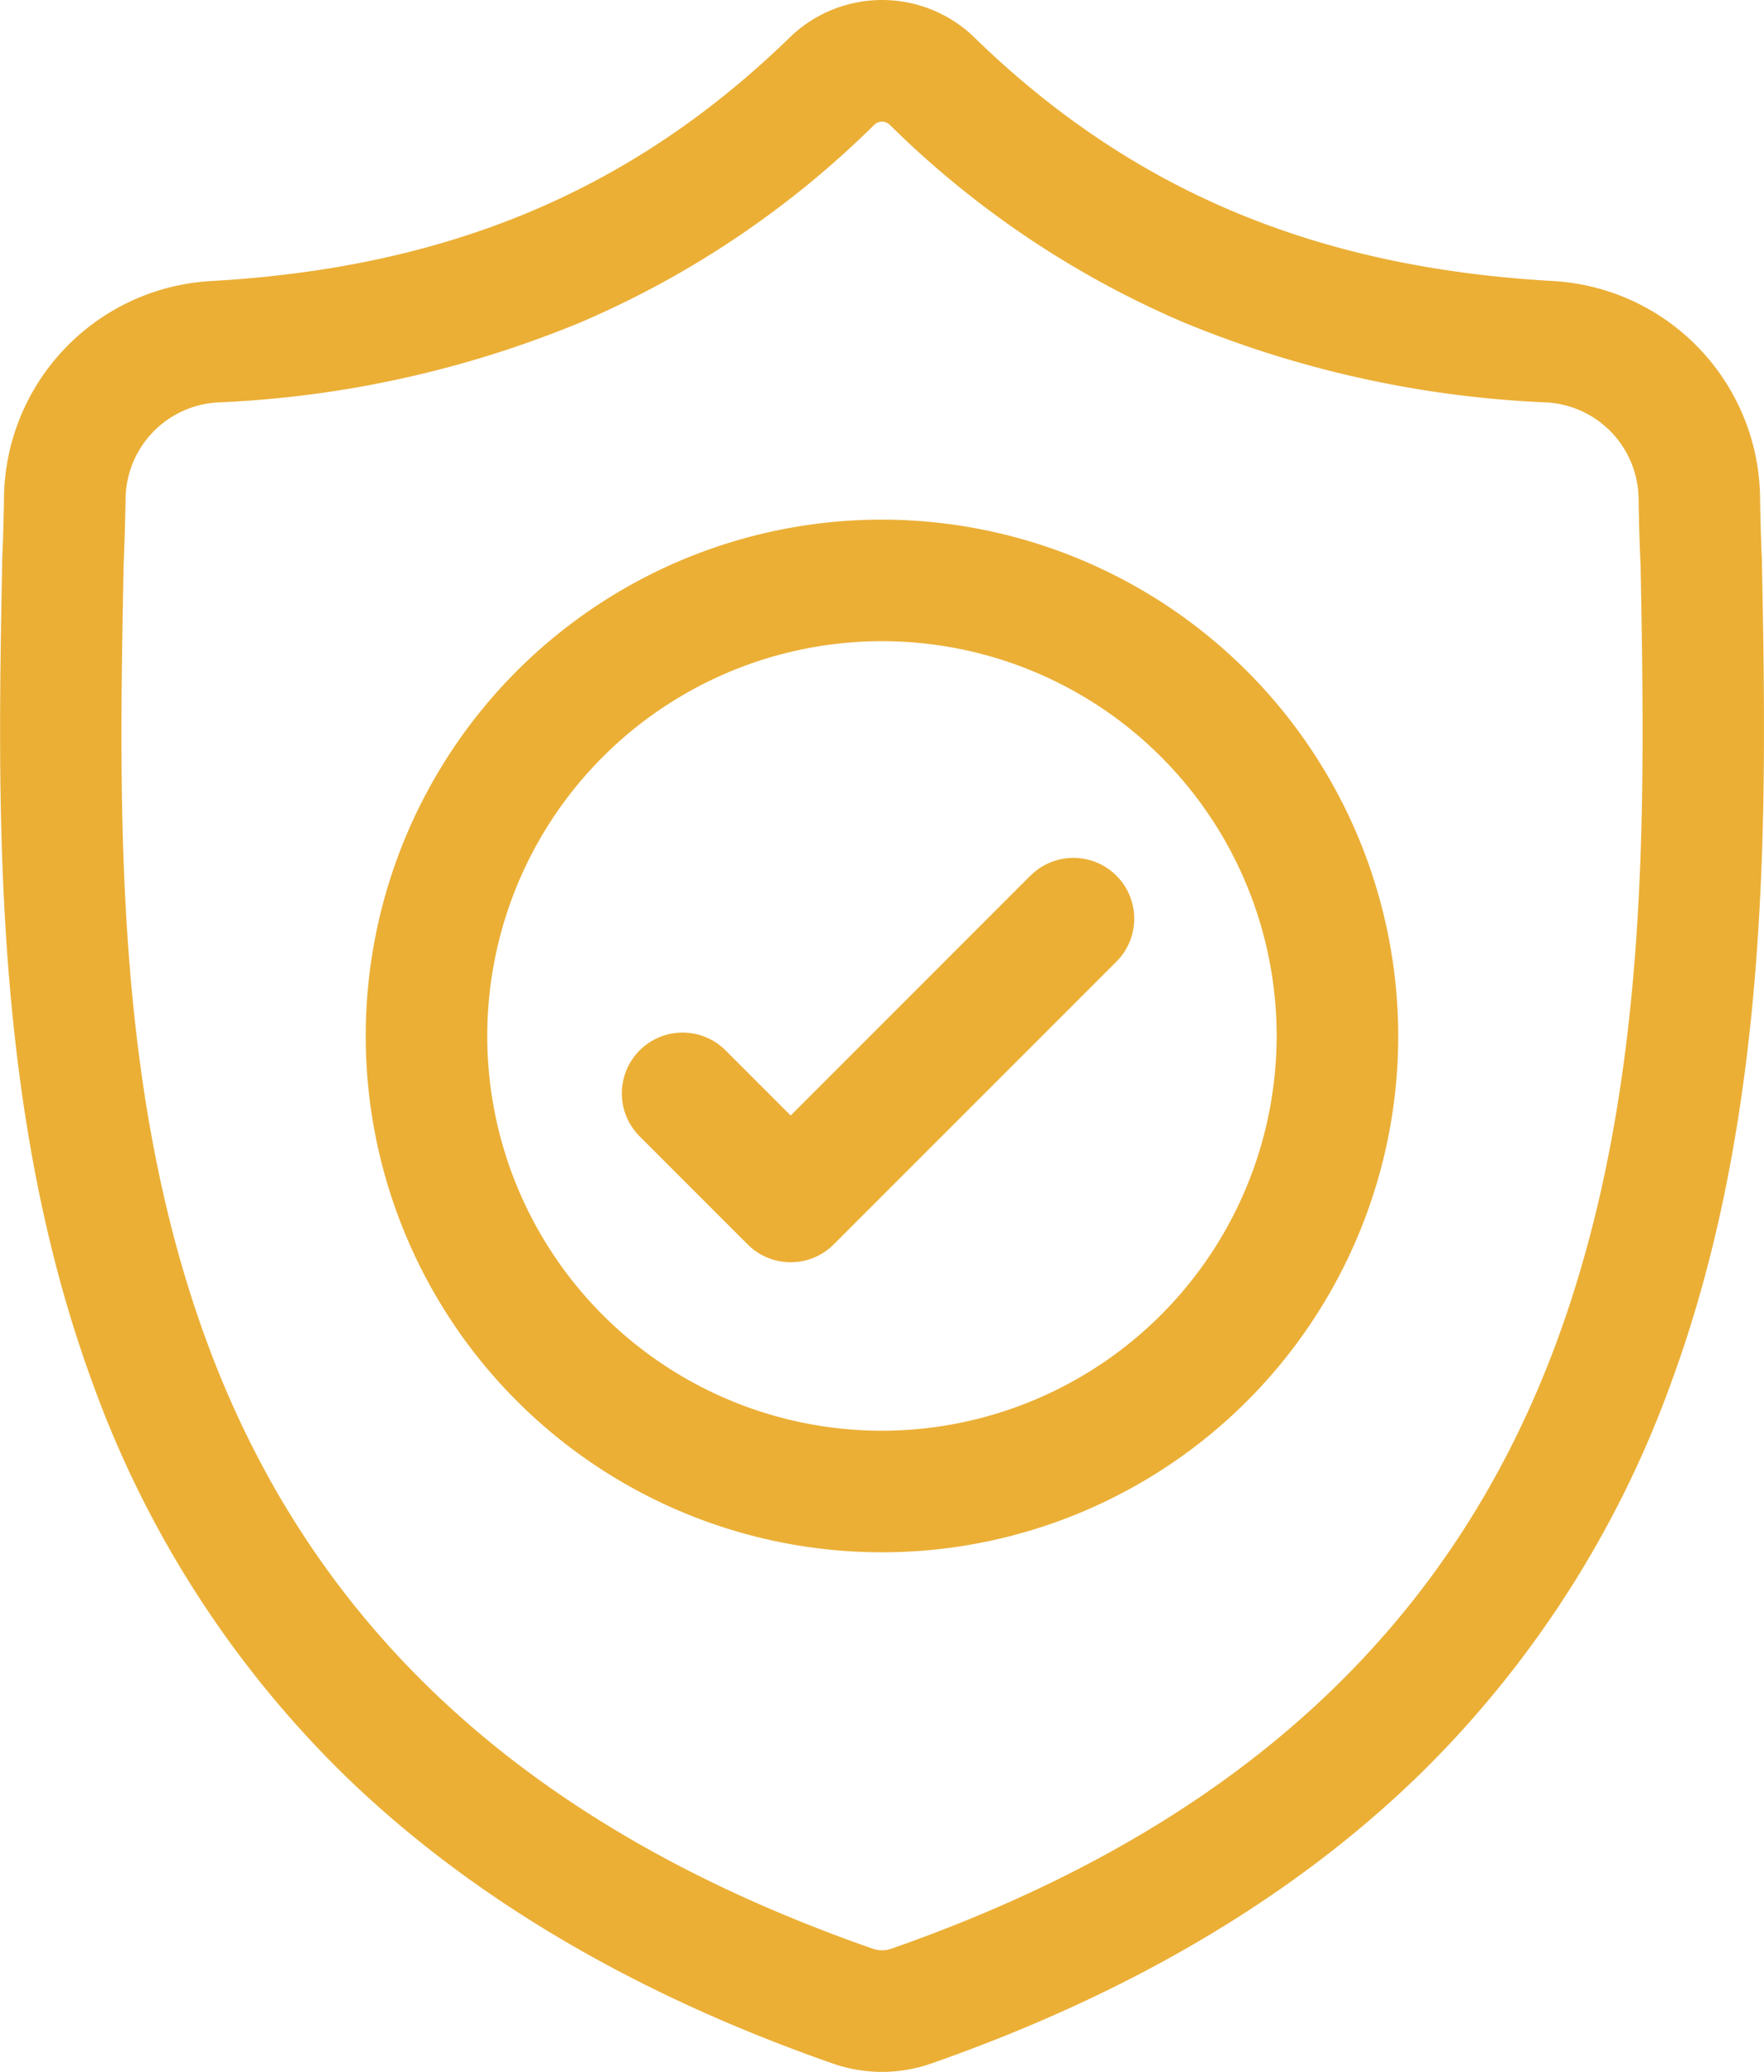 <svg xmlns="http://www.w3.org/2000/svg" width="88.004" height="103.345" viewBox="0 0 88.004 103.345"><defs><style>.a{fill:#ebaf36;}</style></defs><g transform="translate(0 0.001)"><path class="a" d="M87.9,28.039l0-.08c-.045-.993-.075-2.043-.093-3.212a10.953,10.953,0,0,0-10.313-10.73C65.61,13.354,56.418,9.48,48.565,1.825L48.5,1.761a6.614,6.614,0,0,0-8.989,0l-.067.064C31.588,9.48,22.4,13.354,10.514,14.018A10.952,10.952,0,0,0,.2,24.748C.184,25.909.153,26.959.108,27.959l0,.187c-.231,12.116-.518,27.2,4.527,40.882A52.042,52.042,0,0,0,17.115,88.476c6.276,6.125,14.5,10.987,24.433,14.452a7.567,7.567,0,0,0,1,.273,7.4,7.4,0,0,0,2.908,0,7.591,7.591,0,0,0,1.005-.274c9.924-3.471,18.136-8.336,24.407-14.46A52.115,52.115,0,0,0,83.355,69.014C88.418,55.286,88.132,40.178,87.9,28.039ZM77.665,66.916c-5.32,14.426-16.182,24.333-33.2,30.286a1.523,1.523,0,0,1-.192.052,1.361,1.361,0,0,1-.533,0,1.511,1.511,0,0,1-.191-.051C26.505,91.26,15.637,81.358,10.32,66.932c-4.65-12.616-4.386-26.458-4.154-38.67l0-.068c.047-1.05.079-2.149.1-3.356a4.868,4.868,0,0,1,4.588-4.765A53.205,53.205,0,0,0,28.911,16.1,47.247,47.247,0,0,0,43.628,6.213a.559.559,0,0,1,.75,0A47.265,47.265,0,0,0,59.1,16.1a53.208,53.208,0,0,0,18.06,3.972,4.867,4.867,0,0,1,4.587,4.766c.018,1.214.05,2.313.1,3.356C82.071,40.42,82.328,54.273,77.665,66.916Zm0,0" transform="translate(0 0)"/><path class="a" d="M116.153,128.41a25.755,25.755,0,1,0,25.755,25.755A25.784,25.784,0,0,0,116.153,128.41Zm0,45.446a19.691,19.691,0,1,1,19.69-19.691A19.713,19.713,0,0,1,116.153,173.856Zm0,0" transform="translate(-72.152 -102.492)"/><path class="a" d="M174.058,212.88,162.1,224.842l-3.247-3.247a3.032,3.032,0,0,0-4.288,4.288l5.391,5.392a3.032,3.032,0,0,0,4.288,0l14.107-14.107a3.032,3.032,0,0,0-4.288-4.288Zm0,0" transform="translate(-122.654 -169.202)"/></g></svg>